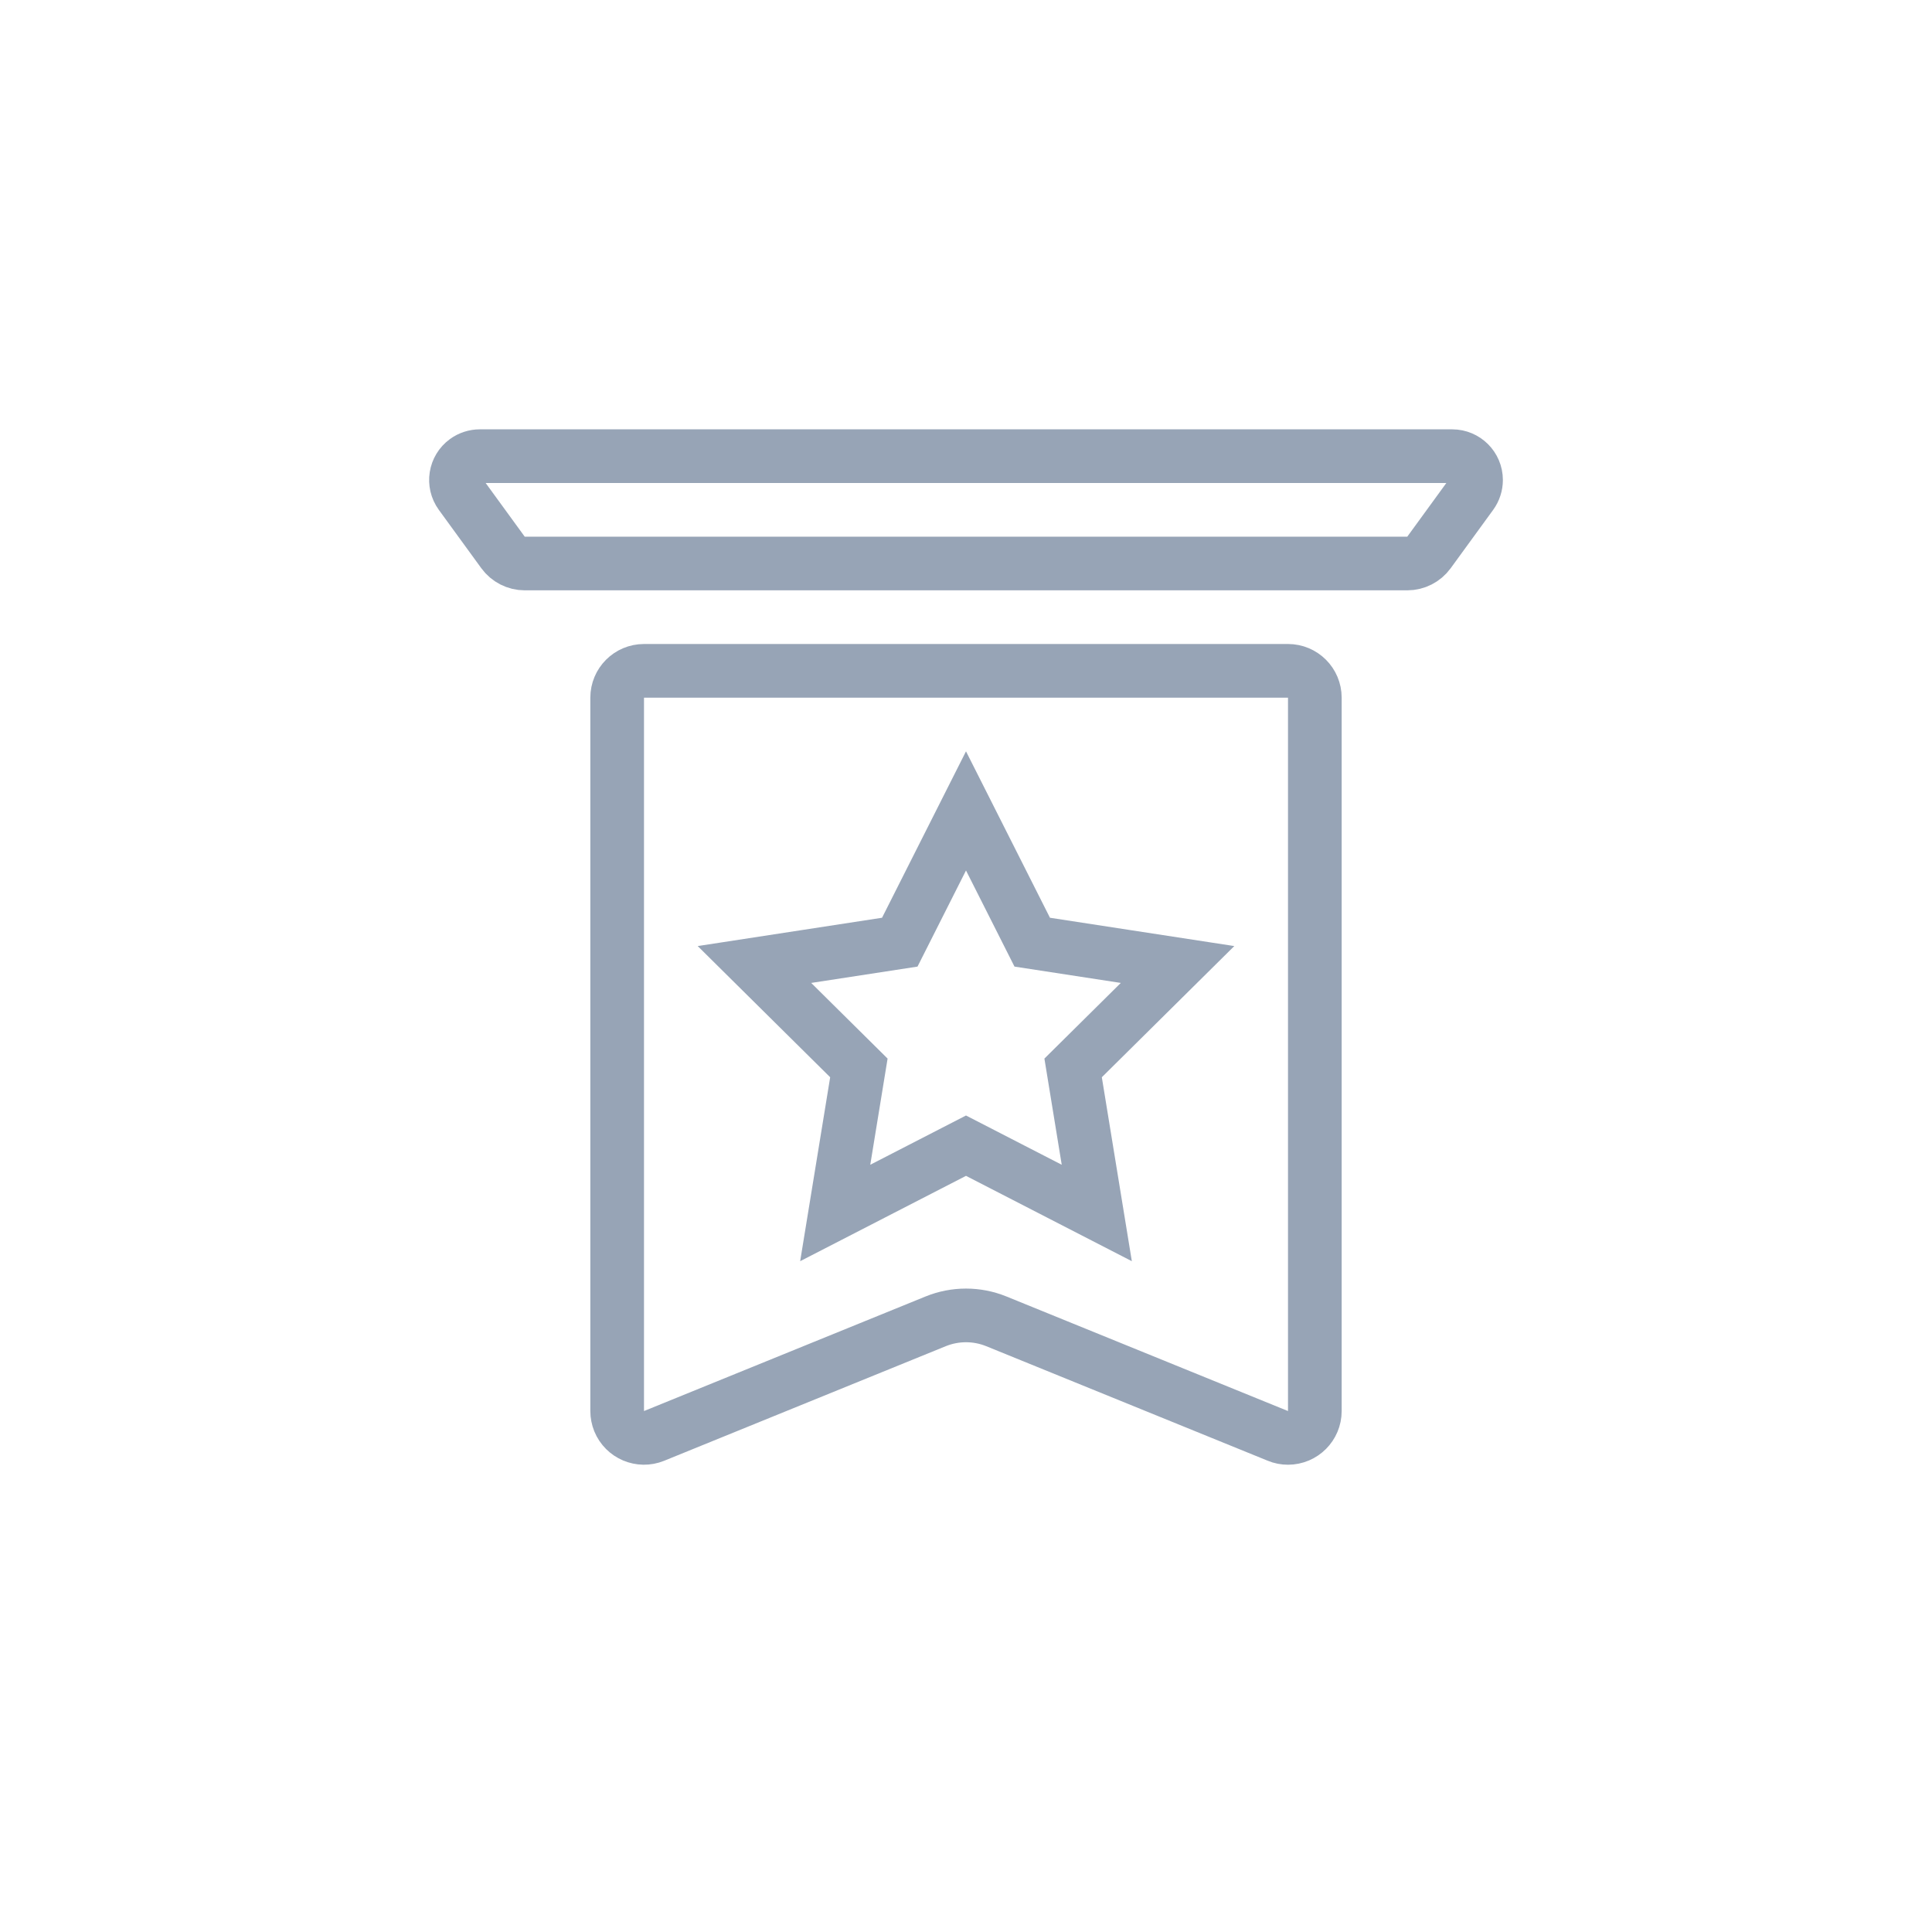 <?xml version="1.0" encoding="UTF-8"?>
<svg width="36px" height="36px" viewBox="0 0 36 36" version="1.1" xmlns="http://www.w3.org/2000/svg" xmlns:xlink="http://www.w3.org/1999/xlink">
  <!-- Generator: Sketch 48.2 (47327) - http://www.bohemiancoding.com/sketch -->
  <title>certificaiton_n</title>
  <desc>Created with Sketch.</desc>
  <defs></defs>
  <g id="*图标" stroke="none" stroke-width="1" fill="none" fill-rule="evenodd" transform="translate(-1317, -1302)">
    <g id="certificaiton_n" transform="translate(1317, 1302)">
      <rect id="Rectangle-2" x="0" y="0" width="36" height="36"></rect>
      <g id="Group-193" transform="translate(8, 8)" stroke="#97A4B6">
        <path d="M7.563,14.602 L10,13.348 L12.437,14.602 L11.996,11.899 L13.942,9.972 L11.234,9.556 L10,7.11 L8.766,9.556 L6.058,9.972 L8.004,11.899 L7.563,14.602 Z" id="Star"></path>
        <path d="M4,4.5 C3.724,4.5 3.5,4.724 3.5,5 L3.5,18.293 C3.5,18.358 3.513,18.422 3.537,18.482 C3.641,18.737 3.933,18.86 4.188,18.756 L9.435,16.621 C9.797,16.474 10.203,16.474 10.565,16.621 L15.812,18.756 C15.871,18.781 15.935,18.793 16,18.793 C16.276,18.793 16.5,18.569 16.5,18.293 L16.5,5 C16.5,4.724 16.276,4.5 16,4.5 L4,4.5 Z" id="Mask"></path>
        <path d="M0.941,0.5 C0.847,0.5 0.755,0.53 0.679,0.585 C0.481,0.729 0.437,1.007 0.581,1.206 L1.373,2.294 C1.467,2.423 1.618,2.5 1.778,2.5 L18.223,2.5 C18.383,2.5 18.533,2.423 18.627,2.294 L19.419,1.206 C19.474,1.13 19.504,1.038 19.504,0.944 C19.504,0.699 19.305,0.5 19.06,0.5 L0.941,0.5 Z" id="Rectangle-72"></path>
      </g>
    </g>
  </g>
</svg>
